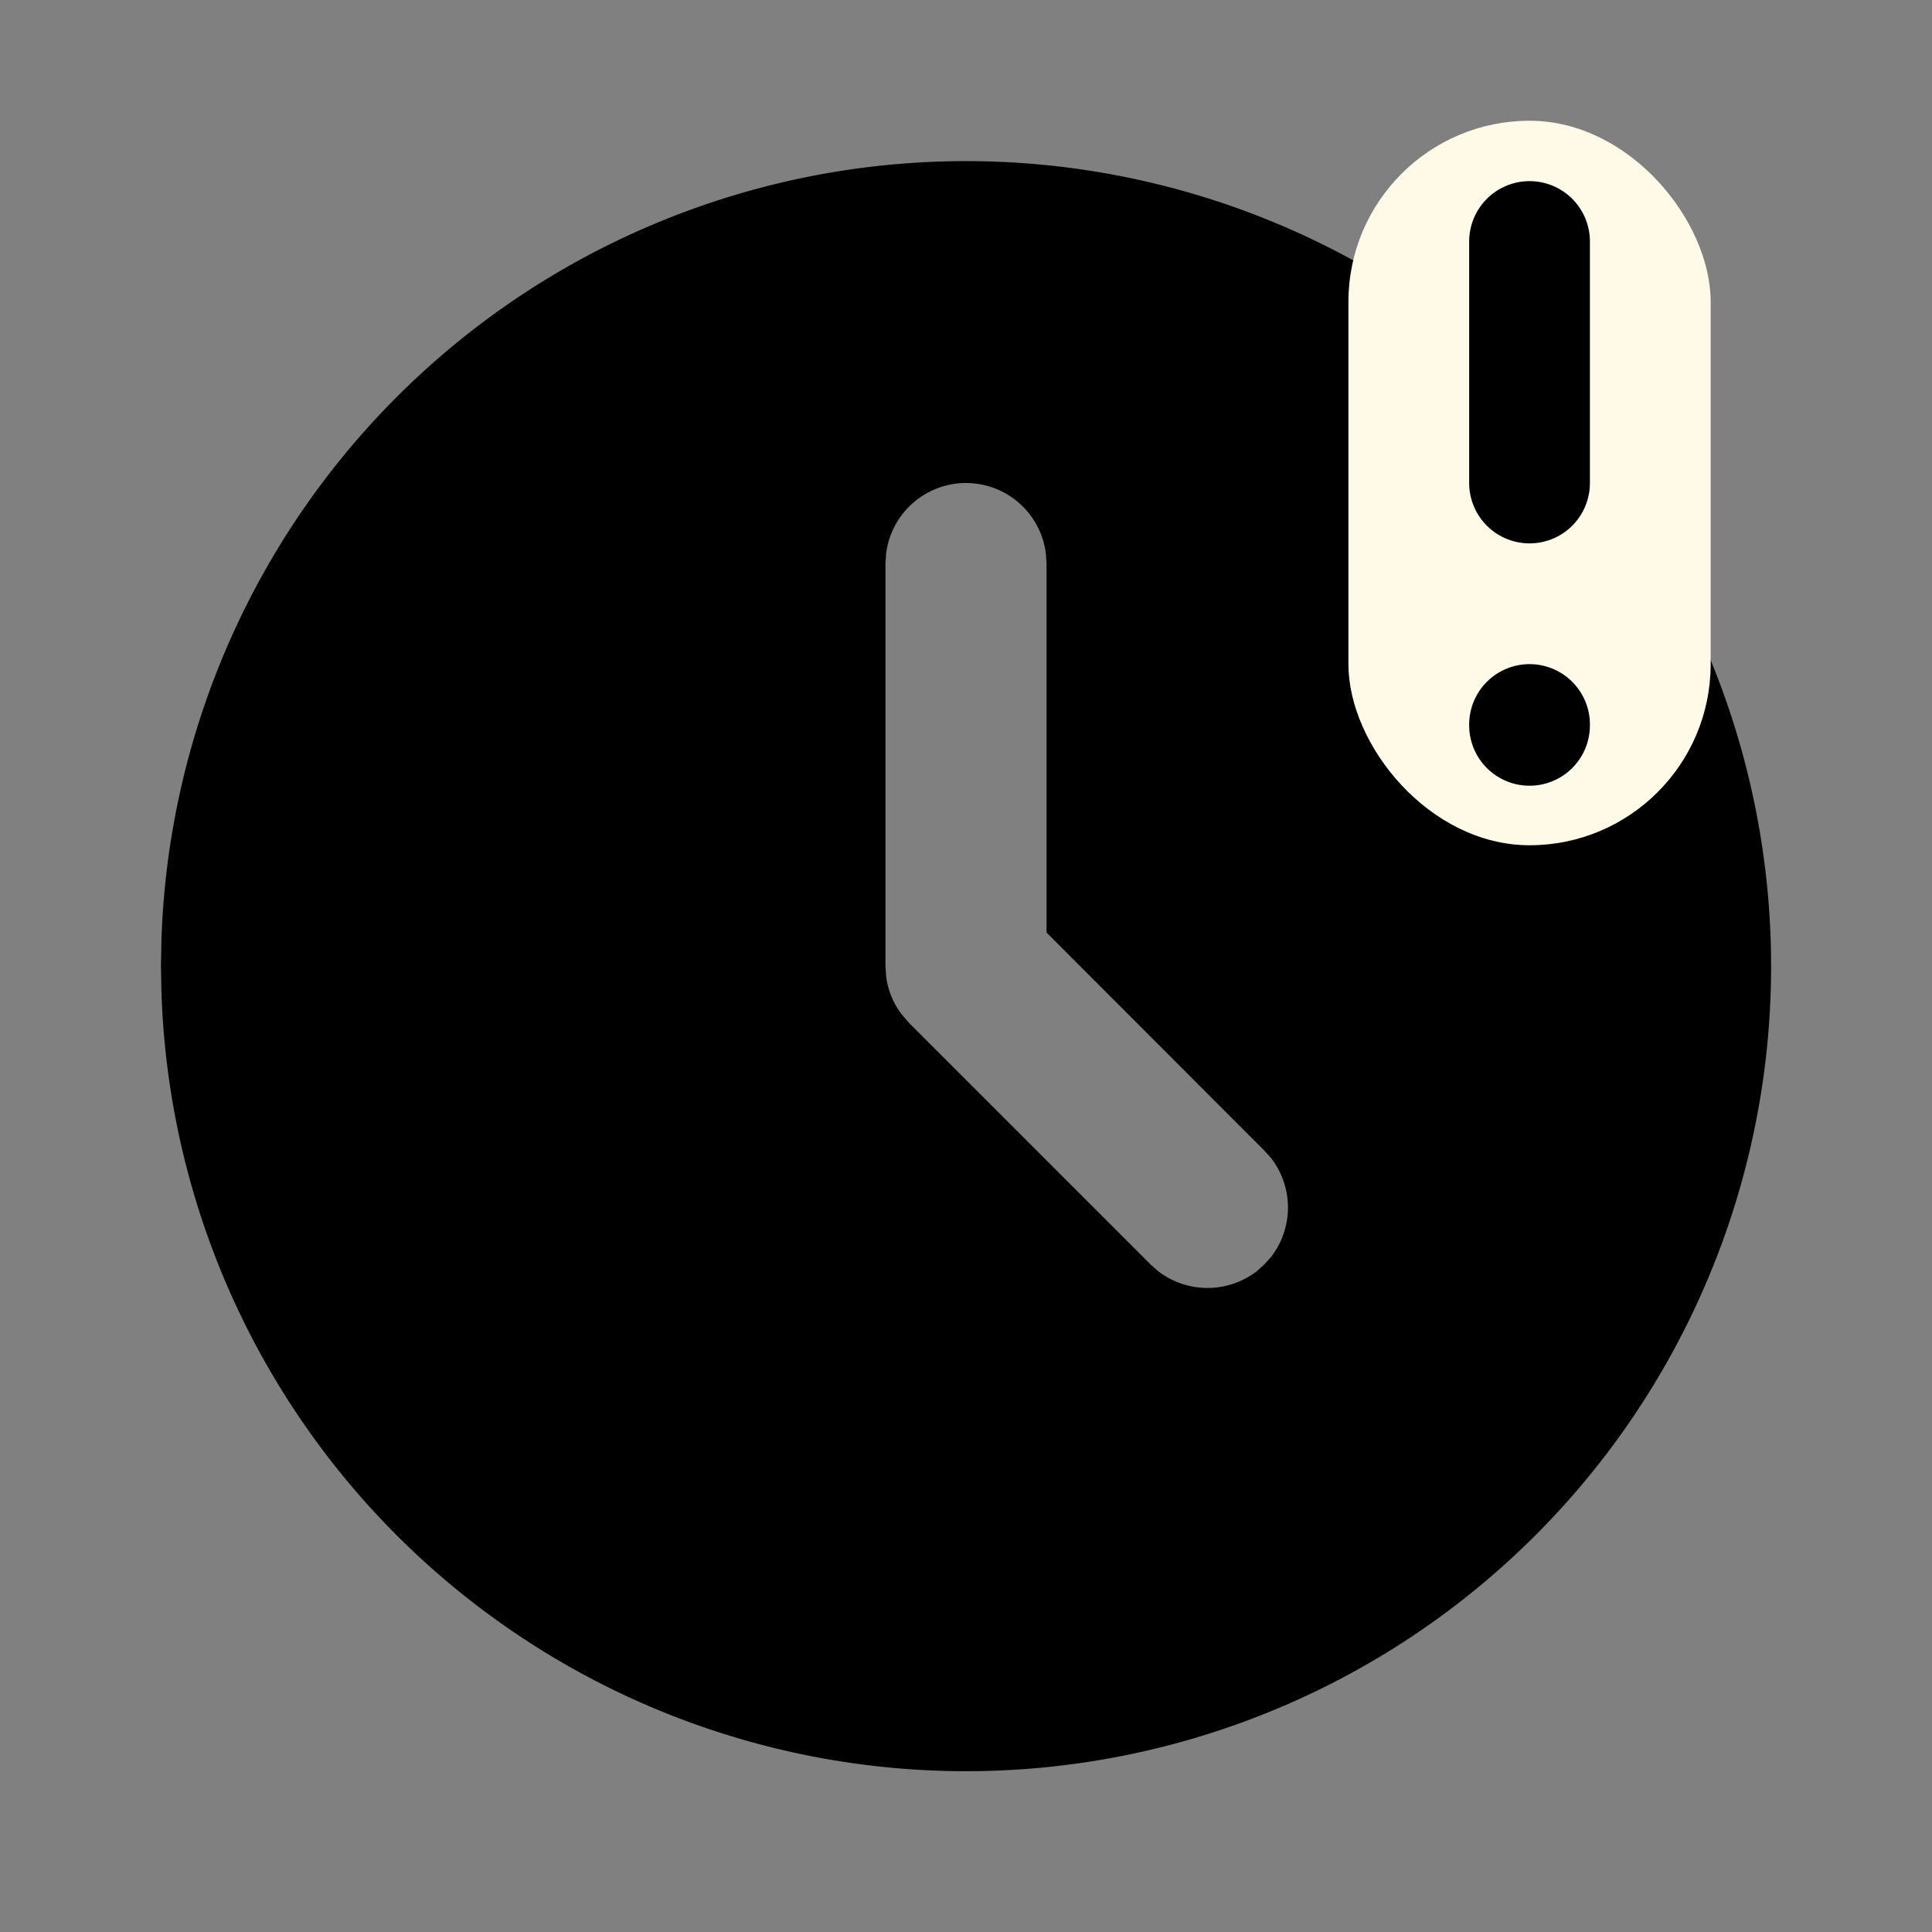 <svg  viewBox="0 0 16 16" fill="currentColor" xmlns="http://www.w3.org/2000/svg"><rect x="0" y="0" width="16" height="16" fill="#808080" stroke="none"/><path d="M11.333 2.227a6.667 6.667 0 1 1-9.996 5.99L1.333 8l.004-.216a6.667 6.667 0 0 1 9.996-5.557M8 4a.667.667 0 0 0-.662.589l-.005.078V8l.006.087a.65.65 0 0 0 .132.318l.058.067 2 2 .062.055a.67.67 0 0 0 .818 0l.062-.056.056-.062a.67.67 0 0 0 0-.818l-.056-.062-1.804-1.806V4.667l-.005-.078A.667.667 0 0 0 8 4" fill="currentColor"/><g clip-path="url(#a)"><rect x="11.167" y="1" width="3" height="6" rx="1.5" fill="#FFF9E7"/><path d="M12.667 2v2m0 2v.007" stroke="currentColor" stroke-linecap="round" stroke-linejoin="round"/></g><defs><clipPath id="a"><rect x="11.167" y="1" width="3" height="6" rx="1.5" fill="#fff"/></clipPath></defs></svg>